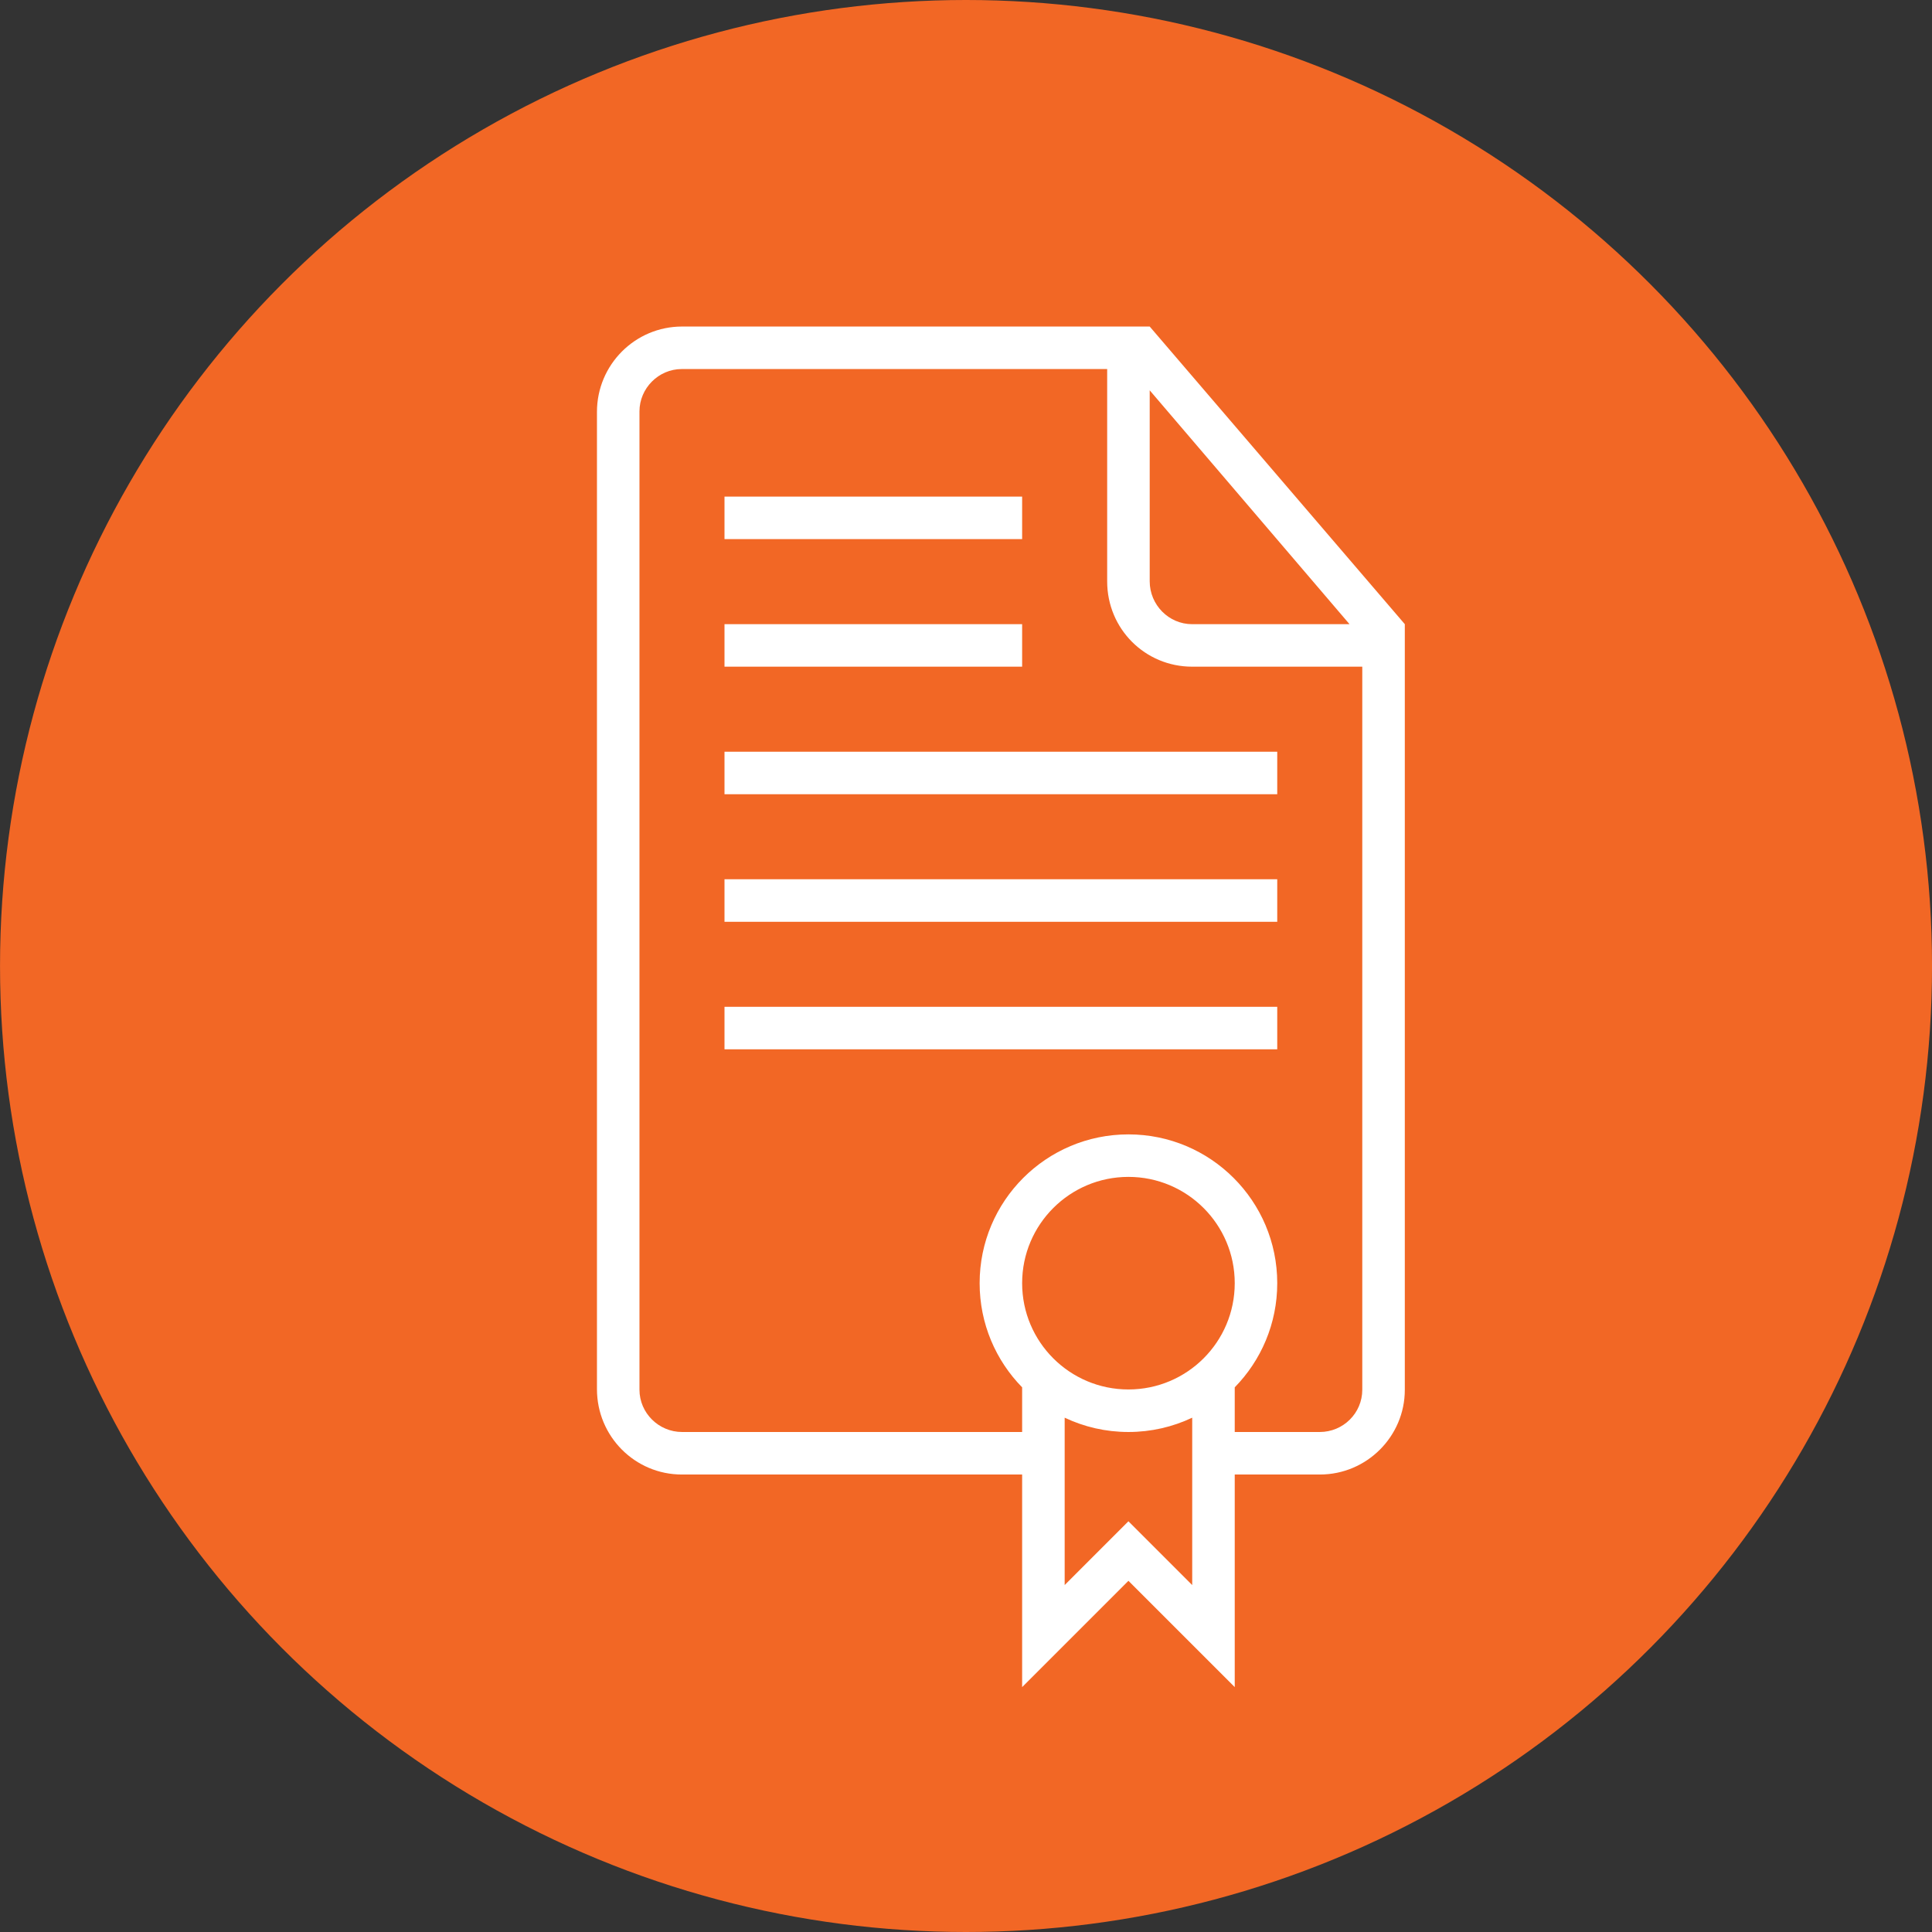 <svg width="71" height="71" viewBox="0 0 71 71" fill="none" xmlns="http://www.w3.org/2000/svg">
<rect x="0" y="0" width="71" height="71" fill="#333333" stroke="none"/>
<circle cx="35.501" cy="35.5" r="35.5" fill="#F26725"/>
<path fill-rule="evenodd" clip-rule="evenodd" d="M45.376 50.984V52.625H48.501C49.364 52.625 50.063 51.93 50.063 51.073V24.5H43.81C42.086 24.5 40.688 23.115 40.688 21.366V13.562H25.056C24.197 13.562 23.5 14.274 23.5 15.118V51.07C23.5 51.929 24.211 52.625 25.063 52.625H37.563V50.984C36.596 49.997 36.001 48.646 36.001 47.156C36.001 44.136 38.449 41.688 41.469 41.688C44.489 41.688 46.938 44.136 46.938 47.156C46.938 48.646 46.342 49.997 45.376 50.984ZM39.126 52.099V58.25L41.469 55.906L43.813 58.25V52.099C43.103 52.436 42.308 52.625 41.469 52.625C40.63 52.625 39.836 52.436 39.126 52.099ZM45.376 54.188H48.505C50.228 54.188 51.626 52.784 51.626 51.077V22.938L42.251 12H25.067C23.339 12 21.938 13.404 21.938 15.136V51.051C21.938 52.783 23.33 54.188 25.059 54.188H37.563V62L41.469 58.094L45.376 62V54.188ZM42.251 14.344V21.361C42.251 22.232 42.955 22.938 43.808 22.938H49.594L42.251 14.344ZM26.625 22.938V24.5H37.563V22.938H26.625ZM26.625 18.25V19.812H37.563V18.25H26.625ZM26.625 27.625V29.188H46.938V27.625H26.625ZM26.625 32.312V33.875H46.938V32.312H26.625ZM26.625 37V38.562H46.938V37H26.625ZM41.469 51.062C43.627 51.062 45.376 49.314 45.376 47.156C45.376 44.999 43.627 43.25 41.469 43.25C39.312 43.25 37.563 44.999 37.563 47.156C37.563 49.314 39.312 51.062 41.469 51.062Z" fill="white"/>
</svg>
